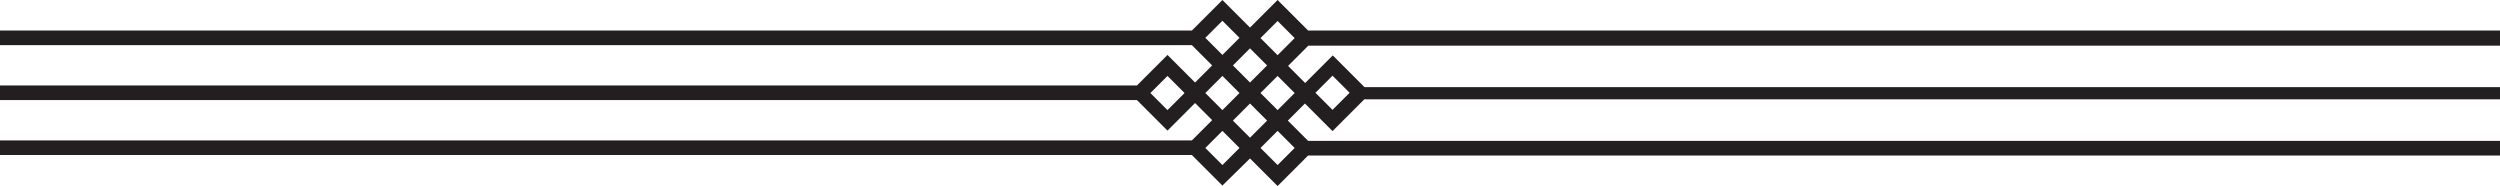 <?xml version="1.0" encoding="utf-8"?>
<!-- Generator: Adobe Illustrator 21.1.0, SVG Export Plug-In . SVG Version: 6.00 Build 0)  -->
<svg version="1.1" id="Layer_1" xmlns="http://www.w3.org/2000/svg" xmlns:xlink="http://www.w3.org/1999/xlink" x="0px" y="0px"
	 viewBox="0 0 1024 76.2" style="enable-background:new 0 0 1024 76.2;" xml:space="preserve">
<style type="text/css">
	.st0{fill:#231F20;}
</style>
<g>
	<path class="st0" d="M1029.3,18.5v-6H535.8L523.3,0L512,11.3l0,0l0,0L500.7,0l-12.5,12.5H-6.3v6h494.5l8.3,8.3l-7,7l-11.3-11.3
		l-12.5,12.5h-472v6h472l12.5,12.5l11.3-11.3l7,7l-8.3,8.3H-6.3v6h494.5l12.5,12.5L512,64.9l0,0l0,0l11.3,11.3l12.5-12.5h493.5v-6
		H535.8l-8.3-8.3l0,0l0,0l7-7l11.3,11.3l13-13h470.5v-5H558.9l-13-13l-11.3,11.3l-7-7l0,0l0,0l8.3-8.3H1029.3z M515.5,30.3l-3.5,3.5
		l-7-7l3.5-3.5l3.5-3.5l7,7L515.5,30.3z M519,49.4l-7,7l-3.5-3.5l-3.5-3.5l7-7l3.5,3.5L519,49.4z M500.7,8.5l7,7l0,0l0,0l-3.5,3.5
		l-3.5,3.5l-7-7L500.7,8.5z M478.2,45.1l-7-7l7-7l7,7l0,0l0,0L478.2,45.1z M493.7,38.1l7-7l0,0l0,0l7,7l0,0l0,0l-7,7l0,0l0,0
		L493.7,38.1z M493.7,60.6l7-7l3.5,3.5l3.5,3.5l0,0l0,0l-7,7L493.7,60.6z M530.3,60.6l-7,7l-7-7l7-7L530.3,60.6z M545.8,31l7,7l-7,7
		l-7-7L545.8,31z M523.3,45.1L523.3,45.1L523.3,45.1l-3.5-3.5l-3.5-3.5l3.5-3.5l3.5-3.5l0,0l0,0l7,7L523.3,45.1z M523.3,22.6l-7-7
		l7-7l7,7L523.3,22.6z"/>
</g>
</svg>
